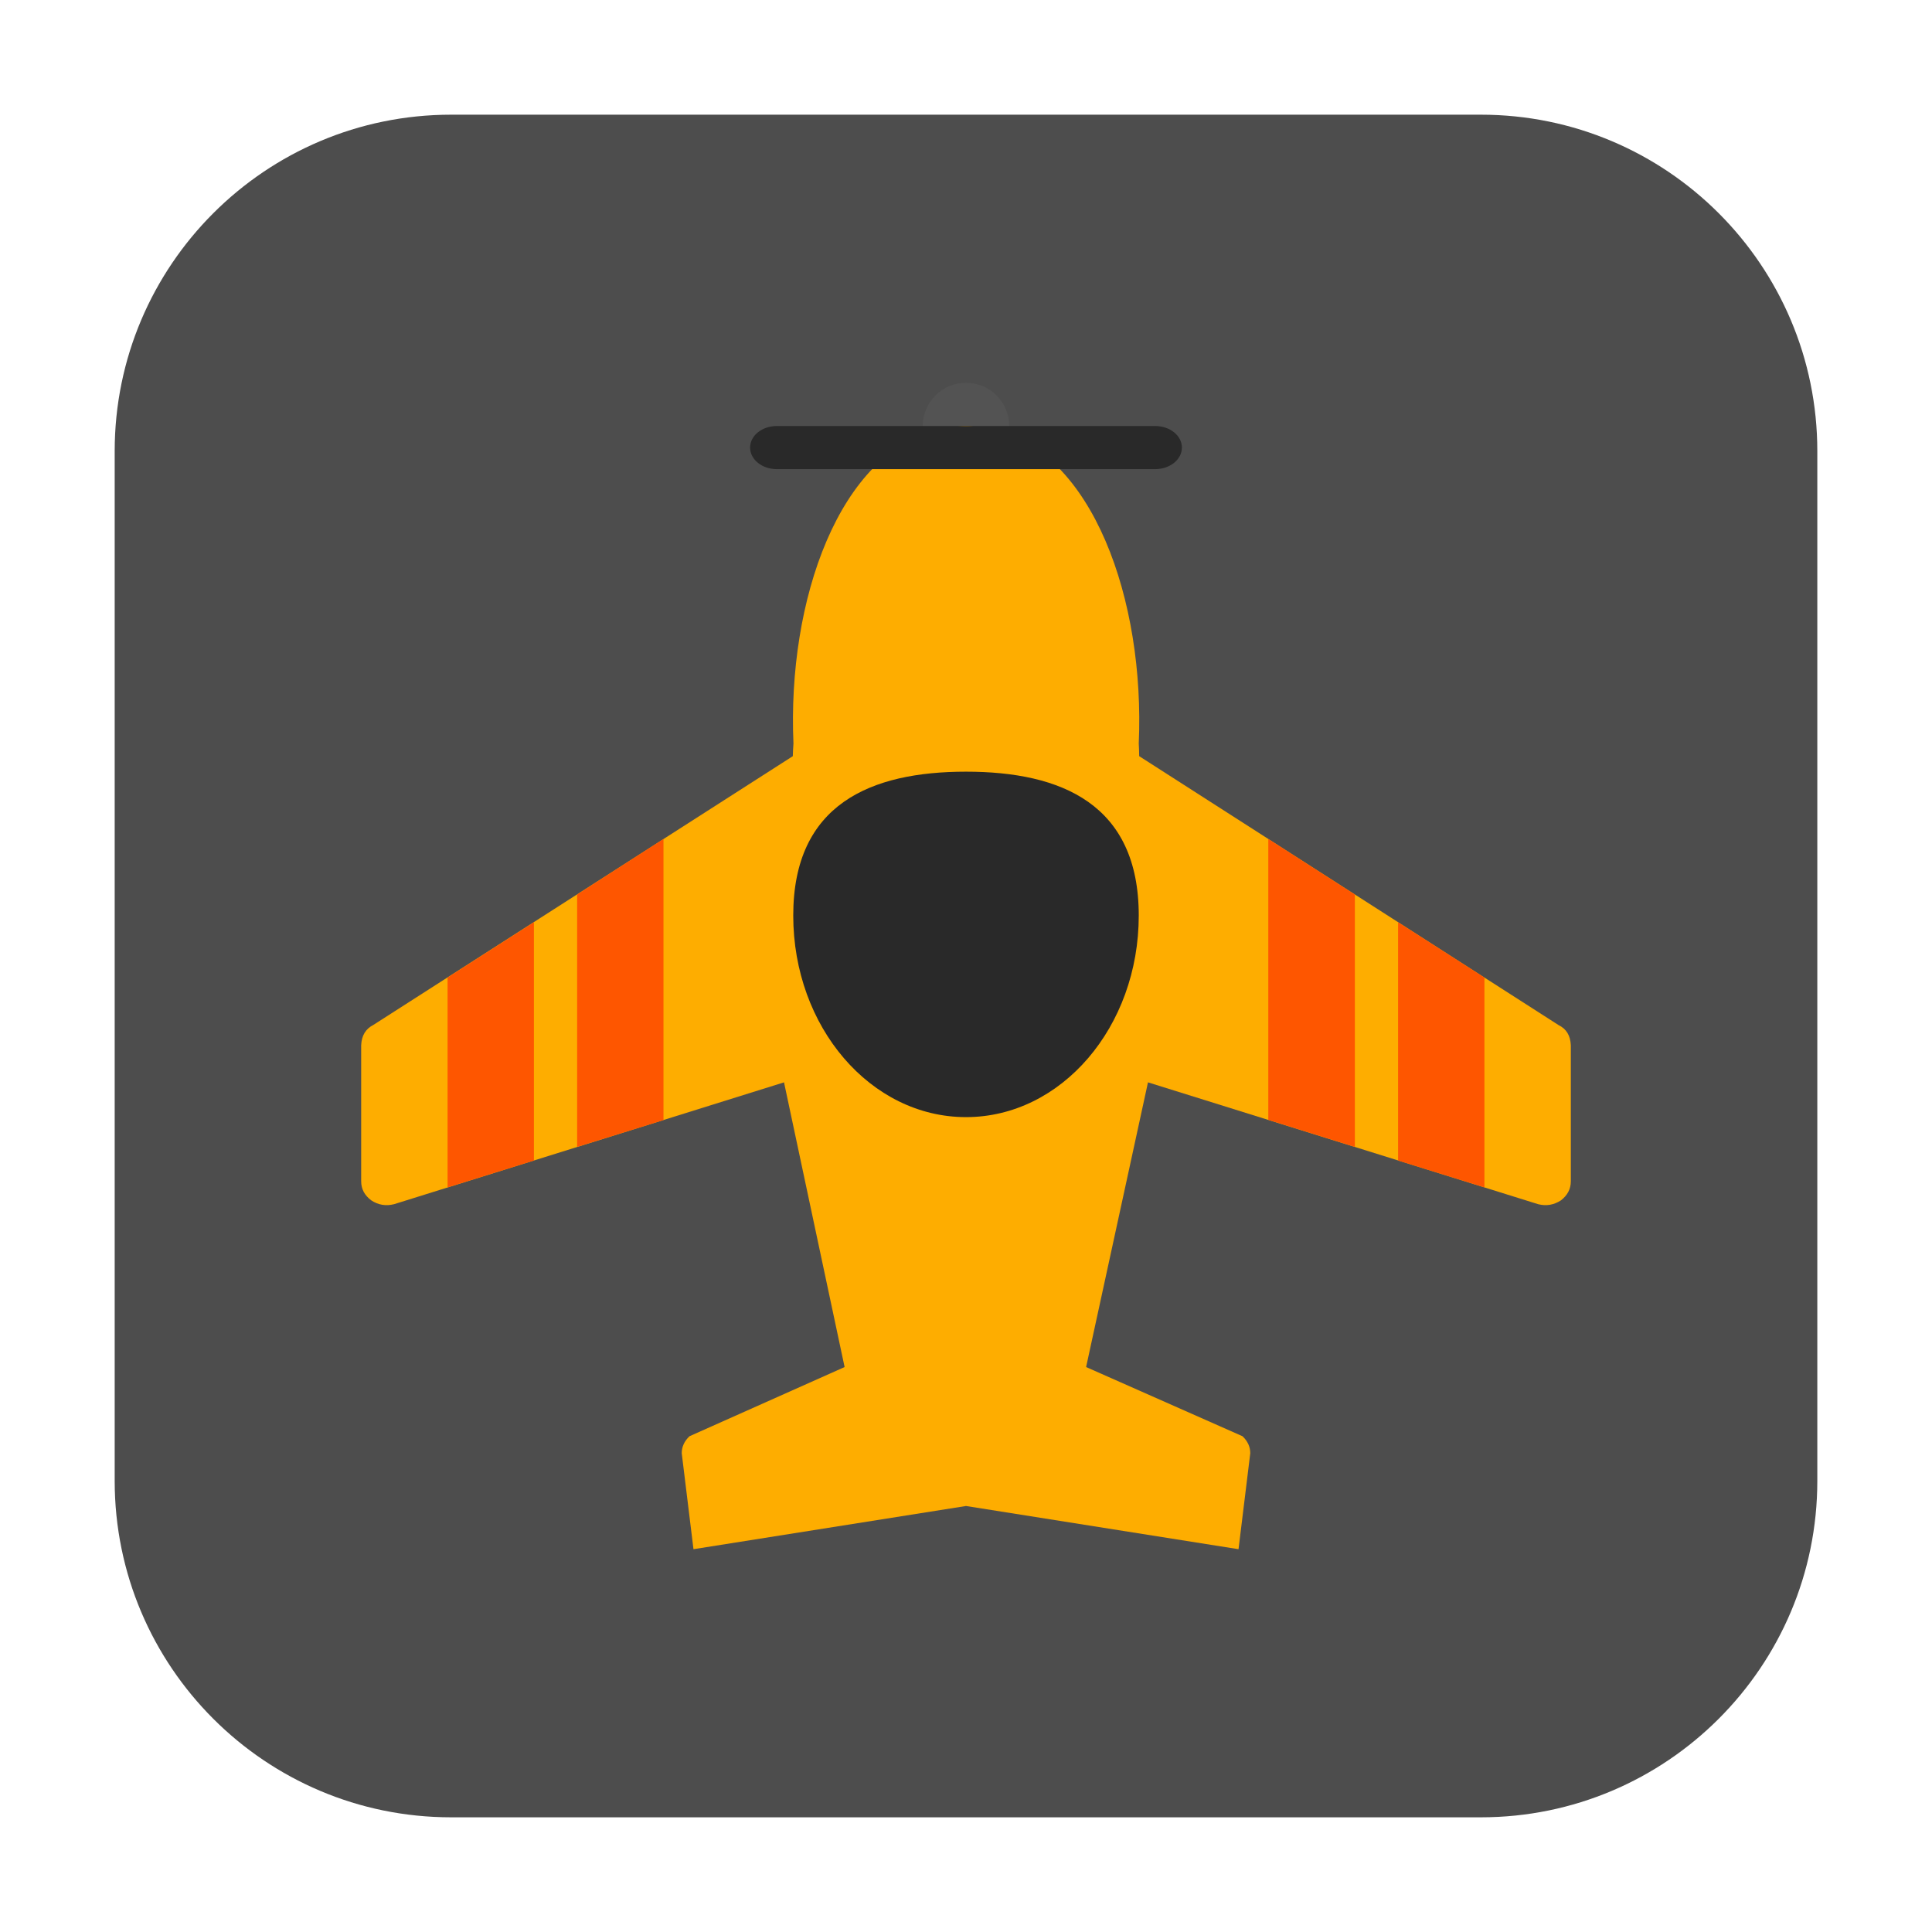 <?xml version="1.0" encoding="UTF-8"?>
<svg xmlns="http://www.w3.org/2000/svg" xmlns:xlink="http://www.w3.org/1999/xlink" width="36pt" height="36pt" viewBox="0 0 36 36" version="1.1">
<g id="surface1">
<path style=" stroke:none;fill-rule:evenodd;fill:rgb(30.196%,30.196%,30.196%);fill-opacity:1;" d="M 8.406 2.137 L 27.594 2.137 C 31.055 2.137 33.863 4.945 33.863 8.406 L 33.863 27.594 C 33.863 31.055 31.055 33.863 27.594 33.863 L 8.406 33.863 C 4.945 33.863 2.137 31.055 2.137 27.594 L 2.137 8.406 C 2.137 4.945 4.945 2.137 8.406 2.137 Z M 8.406 2.137 "/>
<path style=" stroke:none;fill-rule:nonzero;fill:rgb(32.549%,32.549%,32.549%);fill-opacity:1;" d="M 18.805 7.938 C 18.805 8.383 18.445 8.742 18 8.742 C 17.555 8.742 17.195 8.383 17.195 7.938 C 17.195 7.492 17.555 7.133 18 7.133 C 18.445 7.133 18.805 7.492 18.805 7.938 Z M 18.805 7.938 "/>
<path style=" stroke:none;fill-rule:nonzero;fill:rgb(99.608%,67.843%,0%);fill-opacity:1;" d="M 17.988 7.938 C 17.926 7.938 17.867 7.949 17.809 7.953 C 17.734 7.961 17.66 7.965 17.586 7.977 C 17.566 7.98 17.551 7.988 17.531 7.992 C 15.633 8.402 14.668 11.195 14.785 13.855 C 14.781 13.93 14.773 14.016 14.773 14.09 L 6.957 19.098 C 6.812 19.172 6.738 19.297 6.73 19.477 L 6.73 22.012 C 6.73 22.156 6.793 22.273 6.918 22.367 C 7.047 22.453 7.191 22.477 7.344 22.438 L 14.609 20.168 L 15.738 25.473 L 12.848 26.762 C 12.75 26.855 12.703 26.961 12.703 27.078 L 12.922 28.867 L 18 28.062 L 23.078 28.867 L 23.297 27.078 C 23.297 26.961 23.25 26.855 23.152 26.762 L 20.238 25.473 L 21.391 20.168 L 28.66 22.438 C 28.812 22.477 28.953 22.453 29.086 22.367 C 29.207 22.273 29.27 22.156 29.27 22.012 L 29.27 19.477 C 29.262 19.297 29.188 19.172 29.043 19.102 L 21.227 14.09 C 21.227 14.016 21.223 13.934 21.219 13.855 C 21.336 11.195 20.367 8.402 18.469 7.992 C 18.449 7.988 18.434 7.98 18.414 7.977 C 18.34 7.965 18.266 7.961 18.191 7.957 C 18.133 7.949 18.074 7.938 18.012 7.938 C 18.008 7.938 18.004 7.938 18 7.938 C 17.996 7.938 17.992 7.938 17.988 7.938 Z M 17.988 7.938 "/>
<path style=" stroke:none;fill-rule:nonzero;fill:rgb(99.608%,33.725%,0%);fill-opacity:1;" d="M 12.363 15.633 L 10.754 16.668 L 10.754 21.371 L 12.363 20.871 Z M 23.633 15.633 L 23.633 20.867 L 25.246 21.371 L 25.246 16.668 Z M 9.949 17.184 L 8.34 18.215 L 8.34 22.125 L 9.949 21.625 Z M 26.051 17.184 L 26.051 21.625 L 27.66 22.125 L 27.66 18.215 Z M 26.051 17.184 "/>
<path style=" stroke:none;fill-rule:nonzero;fill:rgb(16.078%,16.078%,16.078%);fill-opacity:1;" d="M 14.477 7.938 L 21.523 7.938 C 21.801 7.938 22.023 8.117 22.023 8.34 C 22.023 8.562 21.801 8.742 21.523 8.742 L 14.477 8.742 C 14.199 8.742 13.977 8.562 13.977 8.34 C 13.977 8.117 14.199 7.938 14.477 7.938 Z M 14.477 7.938 "/>
<path style=" stroke:none;fill-rule:nonzero;fill:rgb(16.078%,16.078%,16.078%);fill-opacity:1;" d="M 21.219 17.059 C 21.219 19.137 19.777 20.816 18 20.816 C 16.223 20.816 14.781 19.137 14.781 17.059 C 14.781 14.984 16.223 14.379 18 14.379 C 19.777 14.379 21.219 14.984 21.219 17.059 Z M 21.219 17.059 "/>
</g>
</svg>
